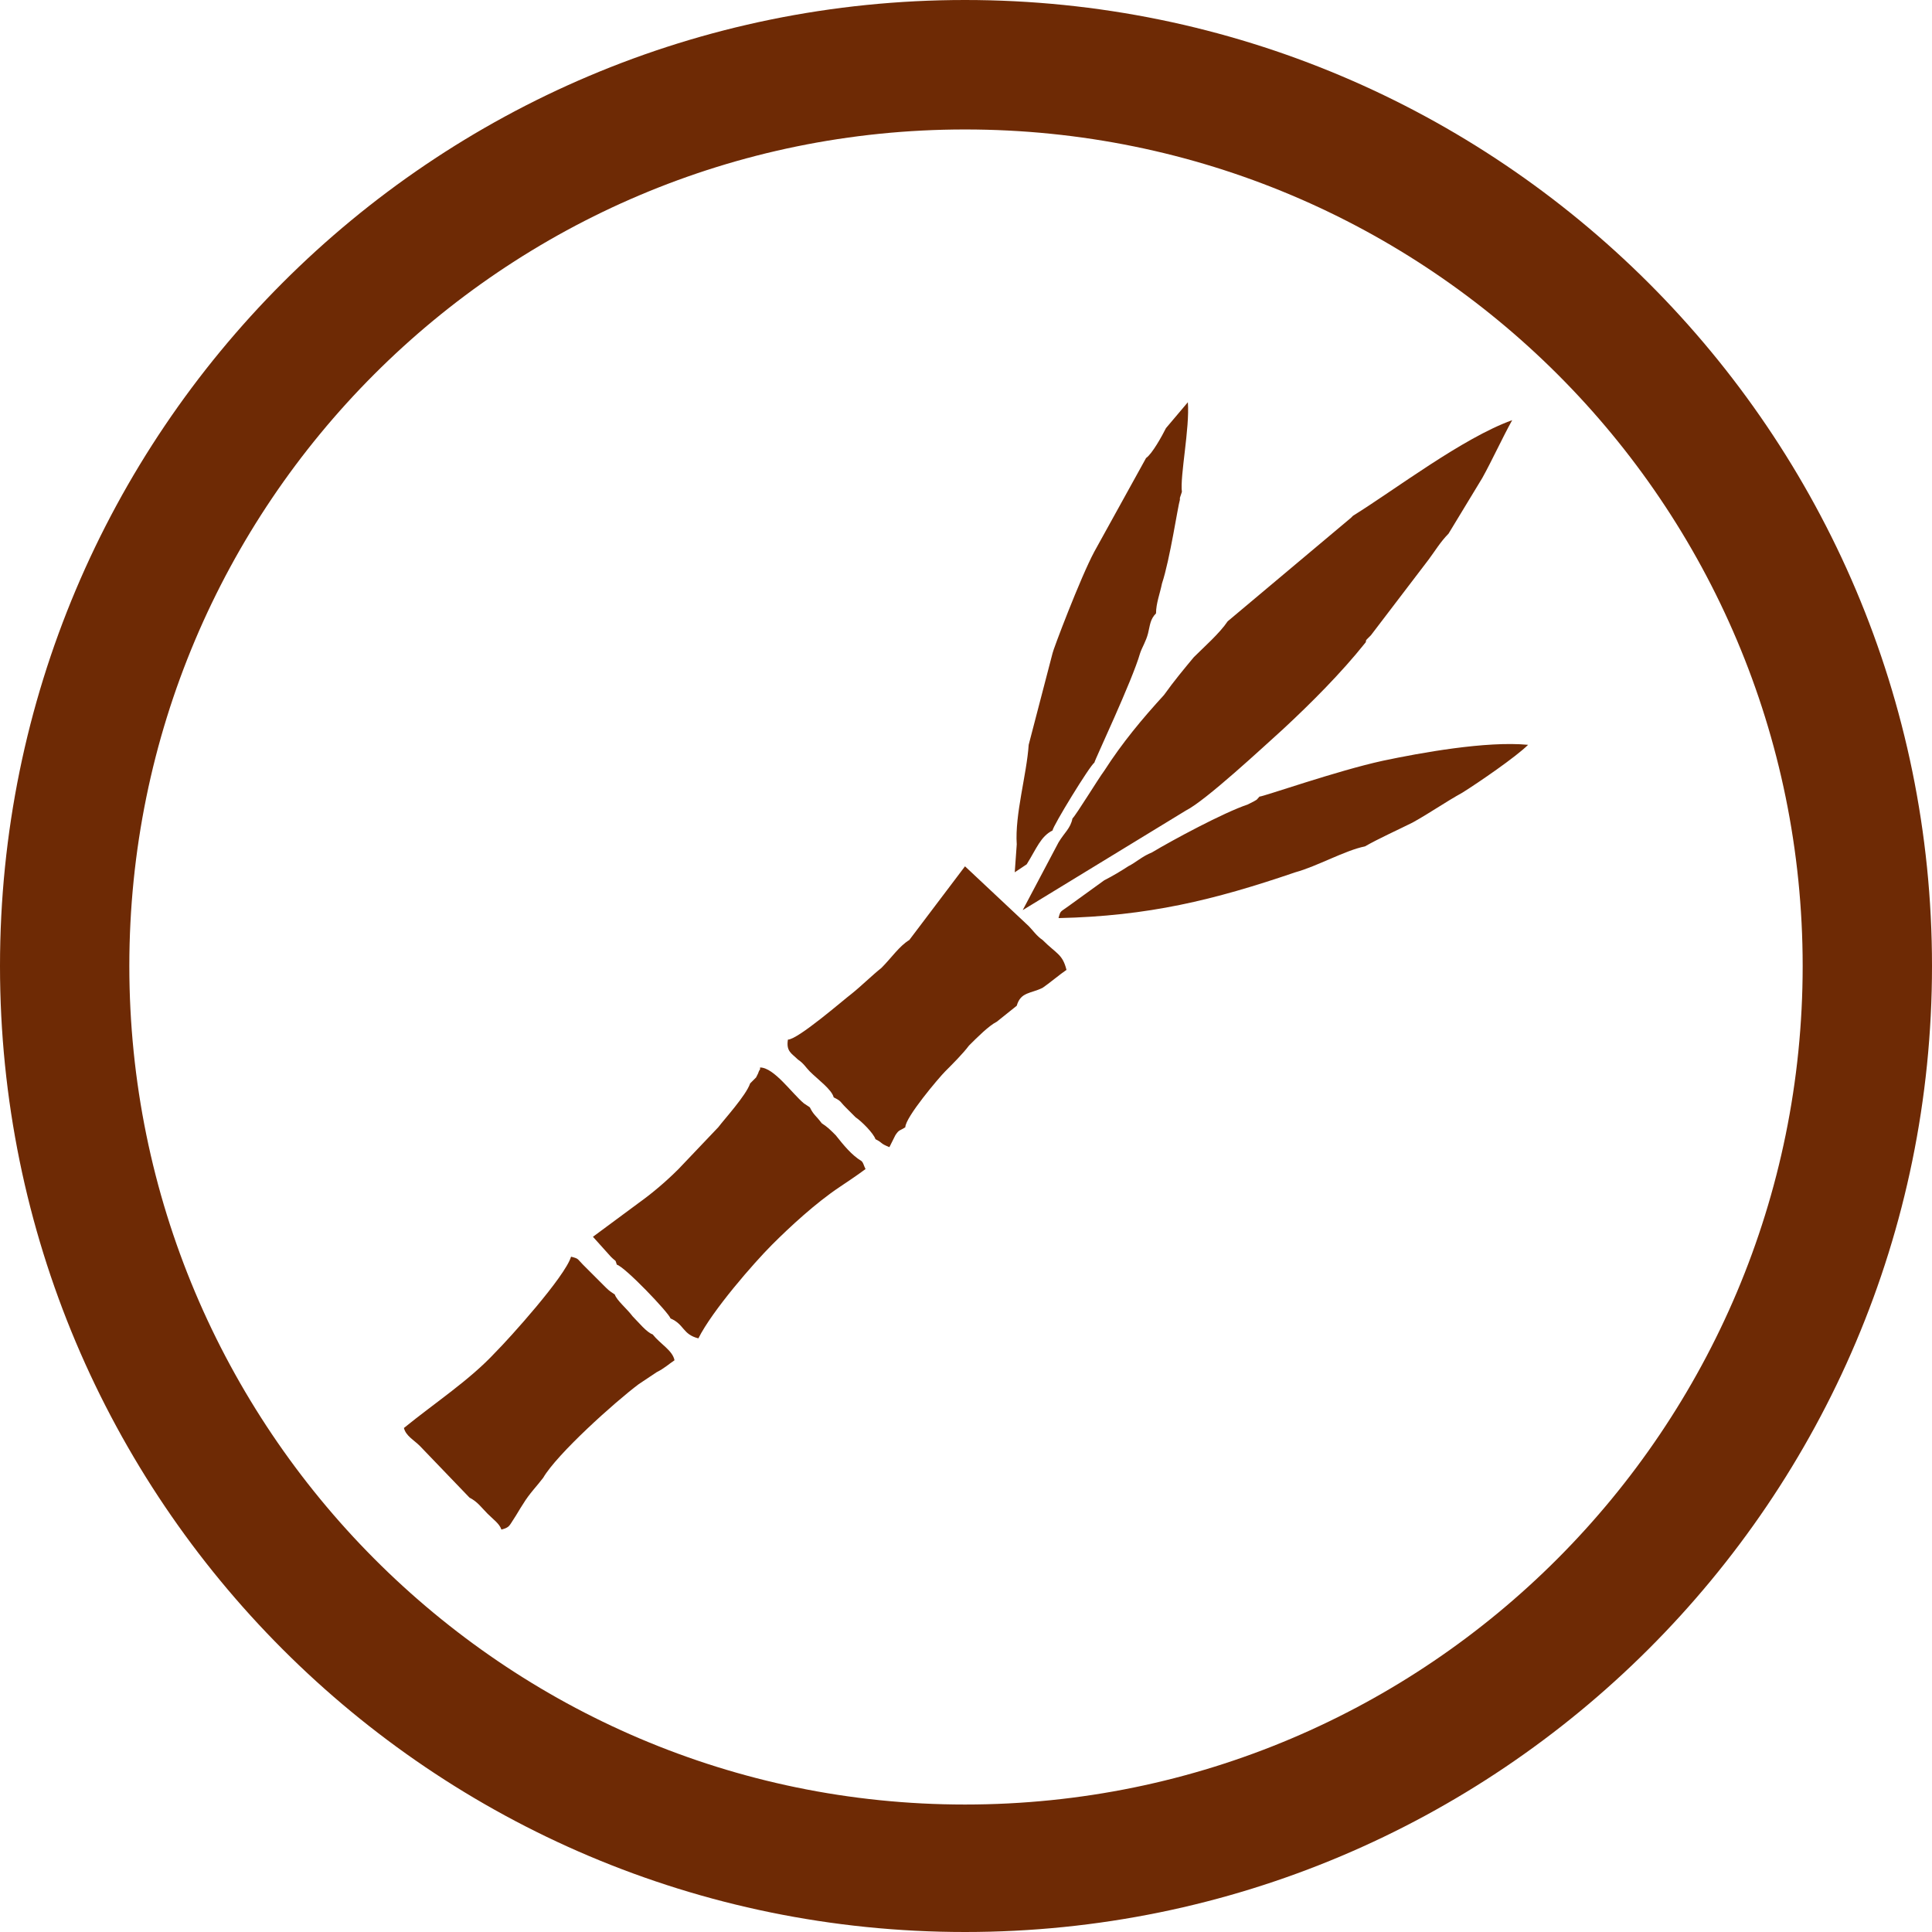 <svg viewBox="0 0 300 300" fill="#6e2a05" xmlns="http://www.w3.org/2000/svg">
  <path fill-rule="evenodd" clip-rule="evenodd"
    d="M149.846 0C232.647 0 300 67.113 300 150C300 232.887 232.647 300 149.846 300C67.044 300 0 232.887 0 150C0 67.113 67.044 0 149.846 0ZM149.846 20.103C221.833 20.103 279.918 78.247 279.918 150C279.918 221.753 221.833 280.206 149.846 280.206C78.167 280.206 20.082 221.753 20.082 150C20.082 78.247 78.167 20.103 149.846 20.103Z">
  </path>
  <path fill-rule="evenodd" clip-rule="evenodd"
    d="M177.962 71.119L169.929 85.655C167.766 89.675 163.441 101.119 163.441 101.428L159.733 115.655C159.424 120.294 157.57 126.48 157.879 131.119L157.57 135.449L159.424 134.212C160.969 131.737 161.587 129.882 163.441 128.954C163.441 128.335 169.311 118.748 169.929 118.438C169.929 118.129 175.799 105.758 177.035 101.428C177.344 100.5 177.962 99.572 178.271 98.335C178.58 97.098 178.58 96.17 179.507 95.243C179.507 93.696 180.124 92.15 180.433 90.603C181.669 86.892 182.905 78.541 183.214 77.614C183.214 77.614 183.214 77.614 183.214 77.304L183.523 76.376C183.214 73.902 184.759 66.48 184.45 62.459L181.051 66.48C180.433 67.717 178.889 70.5 177.962 71.119ZM210.094 80.088L209.785 80.397L190.629 96.48C189.393 98.335 186.922 100.5 185.377 102.047C183.832 103.902 182.287 105.758 180.742 107.923C177.344 111.634 174.254 115.346 171.474 119.675C170.547 120.913 167.148 126.48 166.53 127.098C166.221 128.645 165.294 129.263 164.368 130.809L158.806 141.325L184.141 125.861C187.231 124.315 196.19 115.964 199.28 113.181C203.605 109.16 208.24 104.521 211.947 99.882C212.256 99.572 211.947 99.572 212.256 99.263C212.874 98.645 212.565 98.954 212.874 98.645L221.834 86.892C222.761 85.655 223.688 84.109 224.924 82.871L230.176 74.212C231.721 71.428 233.266 68.026 234.81 65.243C227.086 68.026 216.582 76.067 210.094 80.088ZM195.572 123.696C194.955 124.315 195.572 124.005 193.719 124.933C190.011 126.17 181.978 130.5 178.889 132.356C177.344 132.974 176.417 133.902 175.181 134.521C174.254 135.139 172.709 136.067 171.474 136.686L165.912 140.706C164.676 141.634 164.676 141.325 164.368 142.562C178.271 142.253 188.466 139.779 201.134 135.449C204.532 134.521 208.858 132.047 211.947 131.428C214.11 130.191 216.891 128.954 219.362 127.717C222.143 126.17 224.306 124.624 227.086 123.078C229.558 121.531 235.428 117.511 237.282 115.655C230.794 115.036 220.598 116.892 214.728 118.129C207.622 119.675 196.19 123.696 195.572 123.696ZM141.196 145.964C139.651 146.892 138.415 148.748 136.87 150.294C135.325 151.531 133.78 153.078 132.236 154.315C131 155.242 123.894 161.428 122.349 161.428C122.04 163.284 122.967 163.593 123.894 164.521C124.821 165.139 125.13 165.758 125.748 166.377C126.983 167.614 129.146 169.16 129.455 170.397C130.691 171.016 130.382 171.016 131.309 171.944C131.927 172.562 132.236 172.871 132.854 173.49C133.78 174.108 135.634 175.964 135.943 176.892C137.179 177.511 136.561 177.511 138.106 178.129C138.415 177.511 138.724 176.892 139.033 176.273C139.651 175.346 139.651 175.655 140.578 175.036C140.578 173.49 145.83 167.304 146.757 166.377C147.993 165.139 149.537 163.593 150.464 162.356C151.7 161.119 153.554 159.263 154.79 158.645L157.879 156.17C158.497 154.005 160.042 154.315 161.896 153.387C162.823 152.768 164.676 151.222 165.603 150.603C164.985 148.129 164.059 148.129 161.896 145.964C160.969 145.346 160.351 144.418 159.733 143.799L149.846 134.521L141.196 145.964ZM116.479 168.232C115.861 170.088 112.462 173.799 111.535 175.036L105.356 181.531C103.502 183.387 101.34 185.242 99.177 186.789L92.071 192.047L94.852 195.139C95.778 196.067 95.469 195.449 95.778 196.377C97.014 196.686 103.811 203.799 104.12 204.727C106.283 205.655 105.974 207.201 108.446 207.82C110.608 203.49 117.097 196.067 119.877 193.284C122.658 190.5 126.674 186.789 130.382 184.315C131.309 183.696 133.163 182.459 134.398 181.531C134.089 180.913 134.089 180.603 133.78 180.294C132.236 179.366 131 177.82 129.764 176.273C128.837 175.346 128.528 175.036 127.601 174.418C126.674 173.181 126.365 173.181 125.748 171.944L124.821 171.325C122.967 169.779 120.186 165.758 118.024 165.758C118.024 166.377 118.024 165.758 117.715 166.686L117.406 167.304C117.097 167.614 116.788 167.923 116.479 168.232ZM72.915 232.562C74.151 233.181 74.769 234.108 75.696 235.036C76.623 235.964 77.55 236.583 77.859 237.511C79.095 237.201 79.095 236.892 79.713 235.964C80.33 235.036 80.639 234.418 81.257 233.49C82.184 231.944 83.42 230.706 84.347 229.469C86.51 225.758 95.469 217.717 99.177 214.933L101.958 213.078C103.193 212.459 103.811 211.84 104.738 211.222C104.429 209.675 102.576 208.748 101.34 207.201C100.413 206.892 99.177 205.346 98.25 204.418C97.323 203.181 95.778 201.944 95.469 201.016C94.543 200.397 94.543 200.397 93.616 199.469L90.526 196.377C89.599 195.449 89.908 195.449 88.672 195.139C87.746 198.232 79.095 207.82 76.932 209.985C72.915 214.315 67.663 217.717 62.72 221.737C63.029 222.974 64.264 223.593 65.191 224.521L72.915 232.562Z">
  </path>
</svg>